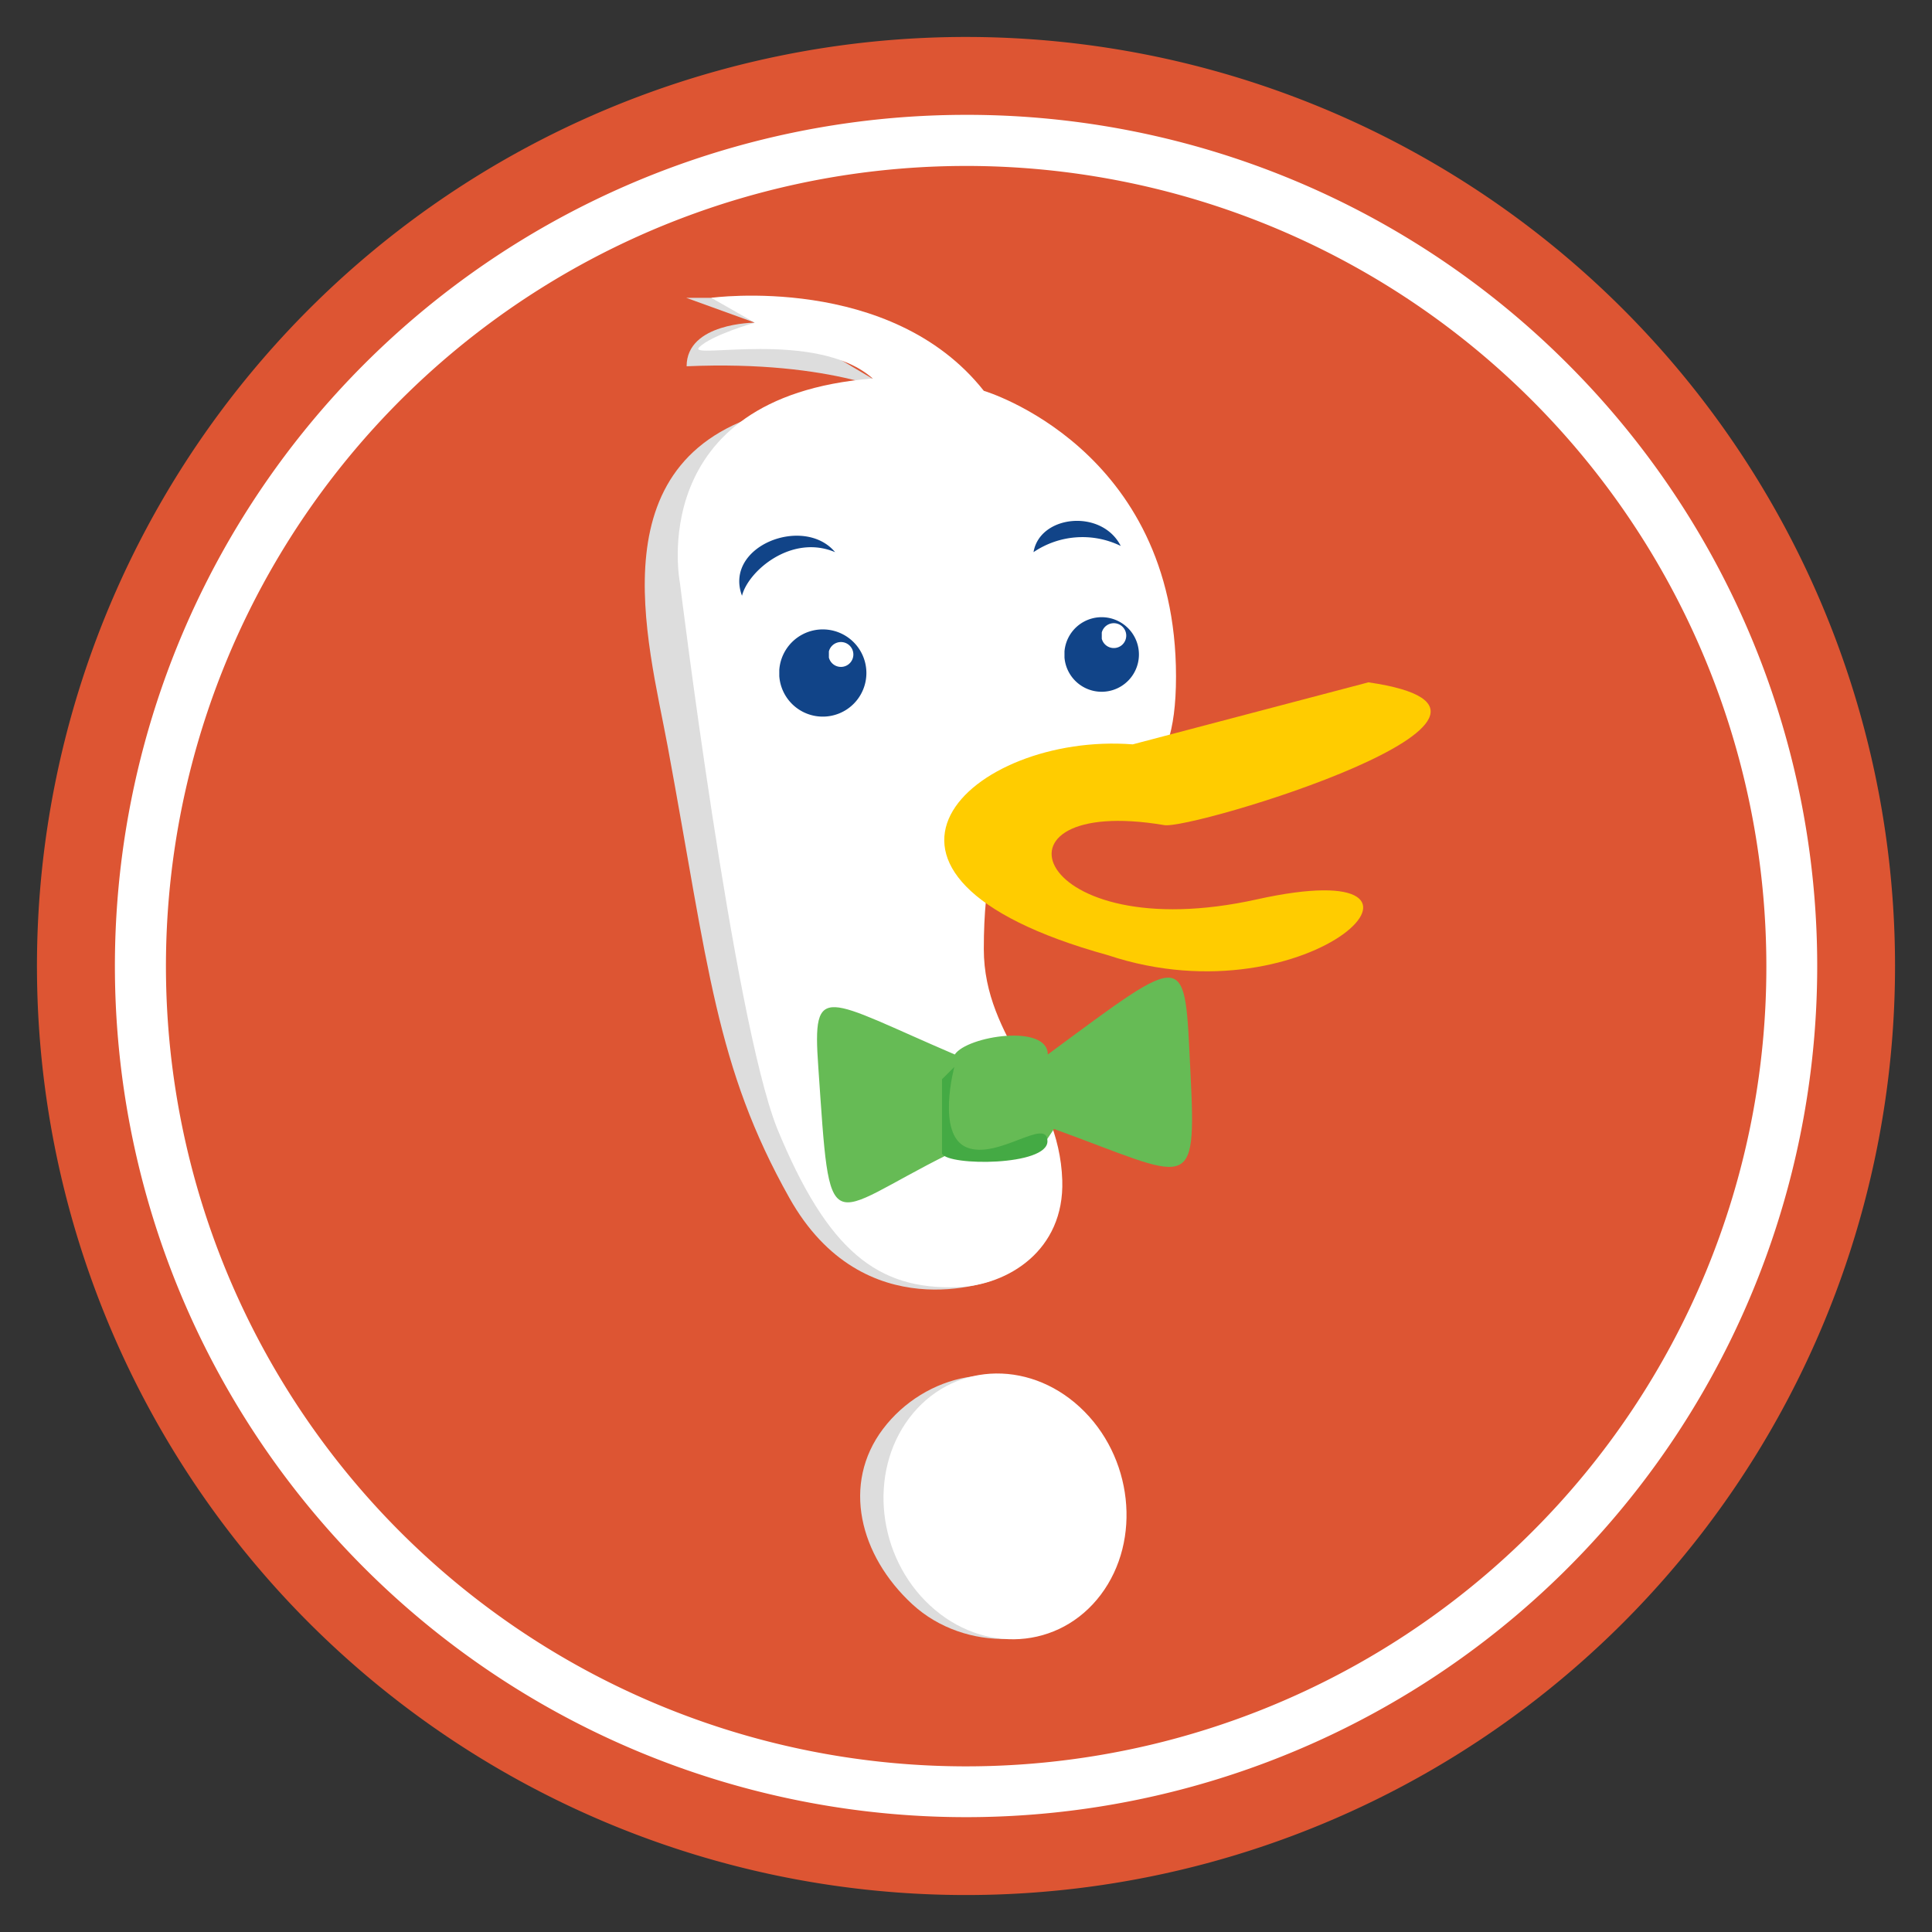 <?xml version="1.0" encoding="UTF-8" standalone="no"?>
<!-- Created with Inkscape (http://www.inkscape.org/) -->

<svg
   width="1000"
   height="1000"
   viewBox="0 0 264.583 264.583"
   version="1.1"
   id="svg5"
   xml:space="preserve"
   sodipodi:docname="icon.svg"
   inkscape:version="1.2.2 (b0a8486541, 2022-12-01)"
   inkscape:export-filename="icon-256.png"
   inkscape:export-xdpi="24.576"
   inkscape:export-ydpi="24.576"
   xmlns:inkscape="http://www.inkscape.org/namespaces/inkscape"
   xmlns:sodipodi="http://sodipodi.sourceforge.net/DTD/sodipodi-0.dtd"
   xmlns="http://www.w3.org/2000/svg"
   xmlns:svg="http://www.w3.org/2000/svg"><rect x="0" y="0" width="264.583" height="264.583" fill="#333333" stroke="none"/><sodipodi:namedview
     id="namedview7"
     pagecolor="#505050"
     bordercolor="#eeeeee"
     borderopacity="1"
     inkscape:showpageshadow="0"
     inkscape:pageopacity="0"
     inkscape:pagecheckerboard="0"
     inkscape:deskcolor="#505050"
     inkscape:document-units="mm"
     showgrid="false"
     inkscape:zoom="0.46803664"
     inkscape:cx="251.04872"
     inkscape:cy="432.65844"
     inkscape:window-width="1920"
     inkscape:window-height="1022"
     inkscape:window-x="0"
     inkscape:window-y="0"
     inkscape:window-maximized="1"
     inkscape:current-layer="g444" /><defs
     id="defs2"><style
       id="style132">.a{fill:#d53;}.b{fill:#fff;}.c{fill:#ddd;}.d{fill:#fc0;}.e{fill:#6b5;}.f{fill:#4a4;}.g{fill:#148;}</style></defs><g
     inkscape:label="Layer 1"
     inkscape:groupmode="layer"
     id="layer1"><path
       class="a"
       d="M 259.52,132.292 A 127.229,127.229 0 1 0 132.292,259.52 127.229,127.229 0 0 0 259.52,132.292 Z"
       id="path138"
       style="stroke-width:2.071" /><path
       class="b"
       d="m 241.898,132.292 a 109.586,109.586 0 1 0 -32.097,77.509 109.254,109.254 0 0 0 32.097,-77.509 z M 214.729,49.875 a 116.564,116.564 0 1 1 -82.438,-34.147 116.212,116.212 0 0 1 82.438,34.147 z"
       id="path140"
       style="stroke-width:2.071" /><g
       id="g444"
       transform="matrix(0.721,0,0,0.721,38.512,7.408)"
       inkscape:label="duck"><path
         class="c"
         d="m 94.604,67.497 c -35.348,8.242 -24.936,43.79 -21.186,64.067 7.713,41.71 9.106,60.785 23.109,85.709 14.143,25.171 38.614,15.615 38.614,15.615 L 94.604,67.435 Z M 86.32,46.292 h -9.401 l 13.046,4.721 c 0,0 -12.963,0 -12.963,8.283 28.204,-1.222 41.146,5.819 41.146,5.819 L 86.341,46.272 Z"
         id="path142"
         style="stroke-width:2.071"
         sodipodi:nodetypes="csscccccccccc" /><path
         class="b"
         d="m 128.56,234.203 c 9.436,-0.36 20.218,-6.94 19.795,-20.265 -0.559,-17.639 -14.904,-26.586 -14.904,-43.958 0,-55.352 36.508,-8.283 36.508,-51.769 0,-43.486 -36.508,-54.254 -36.508,-54.254 C 115.788,41.592 81.682,46.292 81.682,46.292 l 8.283,4.721 c 0,0 -8.283,2.34 -10.602,4.701 -2.319,2.361 22.385,-3.52 32.987,5.902 -43.673,3.5 -36.611,38.868 -36.611,38.868 0,0 10.144,82.492 18.427,103.499 9.629,23.445 19.144,30.801 34.395,30.219 z"
         id="path144"
         style="stroke-width:2.071"
         sodipodi:nodetypes="assscccsccca" /><path
         class="d"
         d="m 161.738,131.111 44.77,-11.783 c 40.049,5.84 -34.168,28.287 -38.868,27.106 -35.348,-5.902 -24.849,23.545 17.664,14.123 42.513,-9.422 10.602,23.565 -28.266,10.602 -55.373,-15.303 -25.926,-42.41 4.701,-40.049 z"
         id="path146"
         style="stroke-width:2.071" /><path
         class="e"
         d="m 144.421,207.68 2.361,-3.52 c 25.926,9.422 27.106,12.942 25.926,-10.602 -1.18,-23.545 0,-23.565 -27.106,-3.541 0,-5.881 -15.303,-3.541 -17.664,0 -24.746,-10.602 -27.106,-14.143 -25.926,2.361 2.361,34.168 1.18,28.266 24.746,16.566 l 17.664,-1.18 z m 0,0 z"
         id="path148"
         style="stroke-width:2.071" /><path
         class="f"
         d="m 125.515,194.738 v 14.123 c 1.18,2.361 20.024,2.361 20.024,-2.361 0,-4.721 -9.422,3.541 -15.303,1.18 -5.881,-2.361 -2.381,-15.303 -2.381,-15.303 l -2.361,2.361 z m 0,0 z"
         id="path150"
         style="stroke-width:2.071" /><path
         class="g"
         d="M 105.206,94.604 C 99.304,87.521 84.001,93.423 87.521,102.887 88.702,98.165 96.944,91.104 105.206,94.604 Z m 37.688,0 c 1.18,-7.082 12.963,-8.283 16.566,-1.18 a 16.566,16.566 0 0 0 -16.566,1.18 z m -38.868,18.844 a 2.361,2.361 0 1 1 0,1.18 z m -9.422,4.701 a 8.283,8.283 0 1 0 0,-1.18 z m 61.254,-8.283 a 2.361,2.361 0 1 1 0,1.18 z m -7.082,4.763 a 7.082,7.082 0 1 0 0,-1.18 z m 0,0 z"
         id="path152"
         style="stroke-width:2.071" /><path
         id="path1010"
         style="opacity:1;fill:#dddddd;stroke-width:0.647;stroke-linecap:round;stroke-linejoin:round"
         d="m 124.943,219.695 c -7.239,-6.686 -9.682,-16.496 -4.018,-24.003 5.663,-7.507 16.829,-10.186 24.068,-3.5 7.239,6.686 9.059,19.395 3.736,27.147 -4.427,6.447 -16.546,7.041 -23.785,0.355 z"
         sodipodi:nodetypes="sssss"
         transform="matrix(1.387,0,0,1.387,-53.424,-10.277)"
         inkscape:label="path101" /><ellipse
         style="opacity:1;fill:#ffffff;fill-opacity:1;stroke-width:0.648;stroke-linecap:round;stroke-linejoin:round"
         id="ellipse2205"
         cx="58.483"
         cy="-235.267"
         rx="17.026"
         ry="17.843"
         transform="matrix(-0.835,1.107,-1.019,-0.941,-53.424,-10.277)"
         inkscape:label="path111" /></g></g></svg>
